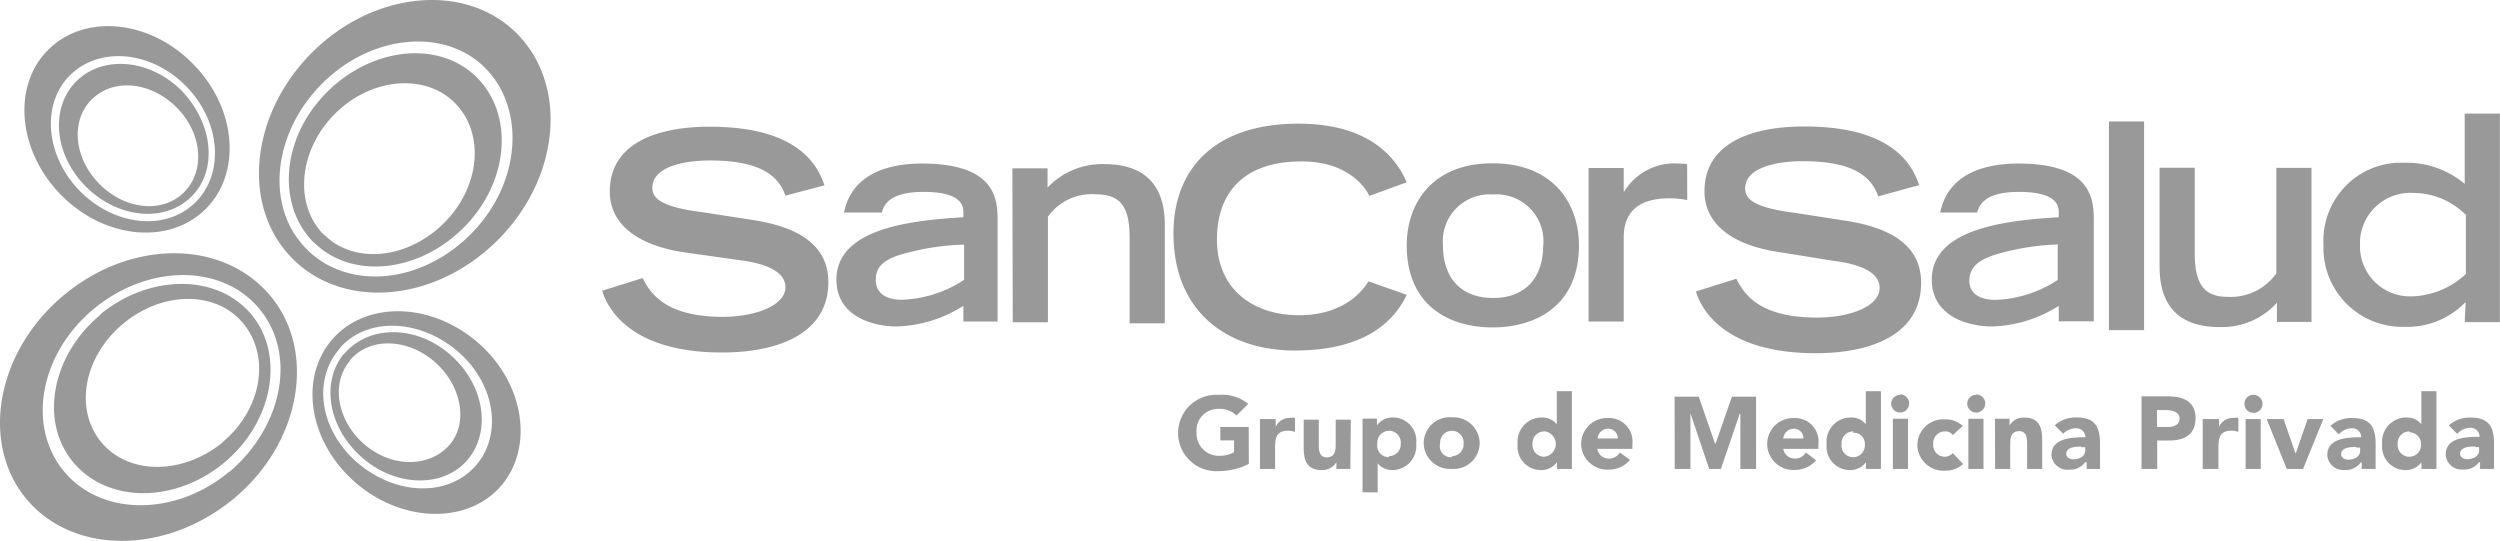 <svg xmlns="http://www.w3.org/2000/svg" viewBox="0 0 213.26 46.13"><g data-name="Layer 2"><g data-name="Layer 1"><g data-name="Layer 2"><path d="M5.41 25.21C-.32 30-1.71 37.81 2.26 42.57s11.86 4.75 17.64 0 7.16-12.66 3.1-17.41-11.87-4.75-17.59.05zm14.18 15c-4.59 3.85-10.94 3.85-14.13 0S3.39 30.17 8 26.35s10.93-3.87 14.13 0 2 10-2.54 13.89zm-11-13.38C4.37 30.33 3.34 36 6.28 39.47s8.66 3.46 12.84 0 5.21-9.19 2.32-12.65-8.66-3.47-12.89 0zM19 37.73c-3.39 2.77-8 2.82-10.35 0s-1.5-7.33 1.86-10.12 7.94-2.84 10.26 0 1.55 7.33-1.8 10.12zm6-15.62c4.43 4.39 12.27 3.62 17.53-1.7s5.93-13.17 1.55-17.56-12.27-3.62-17.53 1.7S20.57 17.72 25 22.11zm1.19-.83c-3.56-3.51-3-9.81 1.24-14.1s10.57-4.85 14-1.34 3 9.81-1.24 14.1-10.45 4.86-14 1.35zm.57-.62c3.2 3.2 8.92 2.63 12.79-1.24s4.33-9.61 1.13-12.81S31.76 4 27.89 7.86s-4.33 9.6-1.14 12.81zm.88-.62c-2.58-2.58-2.17-7.18.88-10.28s7.68-3.56 10.26-1S41 15.89 37.9 19s-7.69 3.59-10.27 1zM16.49 5.48C12.83 1.71 7.31 1.14 4.17 4.19s-2.68 8.63 1 12.4 9.18 4.34 12.32 1.29 2.72-8.63-1-12.4zM6.8 16.28c-2.94-3-3.3-7.49-.77-9.92s6.91-2 9.85 1 3.3 7.44.77 9.92-6.91 1.99-9.85-1zm8.77-8.47c-2.68-2.74-6.7-3.15-9-.93s-2 6.25.72 9 6.7 3.15 9 .93 1.9-6.21-.73-9zm-7.12 7.85C6.28 13.44 6 10.23 7.88 8.43S12.93 7 15.1 9.2s2.42 5.42.57 7.23-5.06 1.45-7.22-.77zM28.3 29c-2.84 3.36-1.91 8.83 2.11 12.24s9.59 3.46 12.38.15 1.91-8.83-2.11-12.24-9.54-3.47-12.38-.15zm.62.77c2.27-2.69 6.7-2.63 10 .1s4 7.13 1.7 9.81-6.7 2.63-10-.1-4-7.09-1.7-9.77zm.46.36c-2.06 2.43-1.39 6.4 1.55 8.94s7 2.53 9 .1 1.39-6.4-1.55-8.94-6.93-2.49-9-.06zm.46.62c1.65-2 4.9-1.91 7.22.1S40 36.11 38.3 38s-4.9 1.91-7.22-.1-2.88-5.2-1.23-7.11zM120 20.93c0-3.51 2.11-7 7.32-7s7.37 3.46 7.37 7c0 5.22-3.76 7-7.37 7s-7.32-1.79-7.32-7zm11.65 0a4 4 0 0 0-4.28-4.34 4 4 0 0 0-4.28 4.34c0 2.79 1.55 4.49 4.28 4.49s4.27-1.71 4.27-4.5zm28.57-4.18c-.57-1.65-2.06-3-6.45-3-2.42 0-4.9.62-4.9 2.32 0 .77.46 1.6 4.13 2.07l4.33.67c4.13.62 6.55 2.22 6.55 5.32 0 4.34-4.13 6-9 6-7.89 0-9.8-3.87-10.21-5.27l3.45-1.08c.67 1.34 2 3.31 6.86 3.31 2.94 0 5.36-1 5.36-2.53 0-1.19-1.34-2-4-2.32l-4.34-.7c-4.23-.57-6.6-2.43-6.6-5.22 0-5.53 7.17-5.53 8.56-5.53 7.89 0 9.28 3.67 9.75 5zM67 16.69c-.57-1.65-2.06-3-6.45-3-2.42 0-4.9.62-4.9 2.32 0 .77.46 1.6 4.13 2.07l4.33.67c4.13.62 6.55 2.22 6.55 5.32 0 4.34-4.18 6-9.08 6-7.89 0-9.8-3.87-10.21-5.27l3.45-1.08c.67 1.34 2 3.31 6.86 3.31C64.62 27 67 26 67 24.5c0-1.19-1.34-2-4-2.32l-4.38-.62c-4.23-.57-6.6-2.43-6.6-5.22 0-5.53 7.17-5.53 8.56-5.53 7.89 0 9.28 3.67 9.75 5zm18.18 10.74h-3v-1.34a11.2 11.2 0 0 1-5.72 1.76c-1.75 0-5.11-.72-5.11-4 0-4.44 6.6-5.06 10.83-5.32v-.46c0-1-.88-1.7-3.4-1.7-2.78 0-3.35 1-3.56 1.76H72c.72-3.56 4.23-4.18 6.65-4.18 6.34 0 6.45 3.1 6.45 4.91v8.57zm-3-6.56a20.94 20.94 0 0 0-4.69.67c-1.91.46-2.73 1.08-2.78 2.22s.72 1.81 2.22 1.81a10.25 10.25 0 0 0 5.31-1.7v-3zm4.18-6.51h3V16a6.42 6.42 0 0 1 4.84-2c2.73 0 5.16 1.14 5.16 5.16v8.42h-3v-7.33c0-2.58-.77-3.67-2.84-3.67a4.57 4.57 0 0 0-4.13 1.91v9h-3zm93.54-4h3v17.8h-3zm17.33 17.1h-3v-1.63a6.33 6.33 0 0 1-4.9 2.07c-2.73 0-5.11-1.14-5.11-5.16v-8.43h3v7.29c0 2.58.77 3.72 2.78 3.72a4.76 4.76 0 0 0 4.18-2v-9h3v13.16zm13.1-1.7a6.91 6.91 0 0 1-5.21 2.12 6.73 6.73 0 0 1-6.92-6.54v-.54a6.64 6.64 0 0 1 6.34-6.92h.66a7.68 7.68 0 0 1 5.05 1.81v-6h3v17.79h-3zm-.05-7.49a6.32 6.32 0 0 0-4.38-1.81 4.31 4.31 0 0 0-4.58 4v.42a4.26 4.26 0 0 0 4.12 4.4h.42a7.07 7.07 0 0 0 4.49-1.91v-5.08zm-31.66 9.14h-3v-1.32a11.2 11.2 0 0 1-5.72 1.76c-1.75 0-5.11-.72-5.11-4 0-4.44 6.6-5.06 10.83-5.32v-.46c0-1-.88-1.7-3.4-1.7-2.78 0-3.35 1-3.56 1.76h-3.15c.72-3.56 4.23-4.18 6.65-4.18 6.34 0 6.45 3.1 6.45 4.91v8.55zm-3-6.56a20.94 20.94 0 0 0-4.69.67c-1.93.48-2.83 1.11-2.93 2.25s.72 1.81 2.22 1.81a10.25 10.25 0 0 0 5.31-1.7v-3zM116.74 24c-.83 1.34-2.63 2.89-5.93 2.89-3.92 0-7-2.22-7-6.46 0-3.82 2.11-6.66 7.22-6.66 3.82 0 5.36 2.07 5.78 2.94l3.19-1.16c-.83-1.91-3-5-9.23-5-7.32 0-10.67 4-10.67 9.35 0 6.71 4.59 10 10.36 10 6.08 0 8.51-2.58 9.54-4.75zm27.18-10a4.45 4.45 0 0 0-.77-.05 5 5 0 0 0-4.59 2.38h-.05v-2h-3v13.1h3v-7c0-.93 0-3.51 3.87-3.51a7.13 7.13 0 0 1 1.55.15zm-37.39 25.57a5.74 5.74 0 0 1-2.58.62 3.26 3.26 0 1 1-.36-6.51h.41a3.56 3.56 0 0 1 2.48.77l-1 1a2 2 0 0 0-1.5-.57 1.84 1.84 0 0 0-1.91 2 1.9 1.9 0 0 0 1.8 2h.11a2.46 2.46 0 0 0 1.29-.31v-1h-1.17v-1.15h2.42zm1-3.82h1.29v.67a1.29 1.29 0 0 1 1.24-.77 1 1 0 0 1 .41 0v1.19a2.19 2.19 0 0 0-.57-.1c-1 0-1.13.57-1.13 1.45V40h-1.29v-4.25zm7.66 4.25H114v-.57a1.41 1.41 0 0 1-1.24.67c-1.34 0-1.55-.88-1.55-2v-2.3h1.29v2.07c0 .46 0 1.14.67 1.14s.77-.52.77-1.08V35.8h1.29zm1.08-4.29h1.19v.57a1.67 1.67 0 0 1 1.29-.67 2 2 0 0 1 2.06 2.22 2.07 2.07 0 0 1-1.81 2.26h-.14a1.56 1.56 0 0 1-1.34-.57V42h-1.29v-6.25zm2.22 3.2a1 1 0 0 0 1-1v-.08a1 1 0 0 0-.92-1.08h-.08a1 1 0 0 0-1 1v.08a1 1 0 0 0 .82 1.16h.18zm5.36-3.31a2.24 2.24 0 0 1 2.37 2.11v.11A2.21 2.21 0 0 1 124 40h-.18a2.24 2.24 0 0 1-2.37-2.11v-.11a2.21 2.21 0 0 1 2.23-2.19h.14zm0 3.31a1 1 0 0 0 1-1v-.08a1 1 0 0 0-.92-1.08h-.08a1 1 0 0 0-1 1v.08a.94.94 0 0 0 1 1.17zM134 40h-1.19v-.57a1.67 1.67 0 0 1-1.29.67 2 2 0 0 1-2.06-2.22 2.07 2.07 0 0 1 1.86-2.26h.14a1.56 1.56 0 0 1 1.34.57v-2.82h1.29V40zm-2.27-3.2a1 1 0 0 0-1 1v.08a1 1 0 0 0 .92 1.08h.08a1.09 1.09 0 0 0 0-2.17zm7.32 2.43a2.38 2.38 0 0 1-1.8.83 2.24 2.24 0 0 1-2.37-2.06v-.11a2.21 2.21 0 0 1 2.19-2.23h.18a2 2 0 0 1 2 2.22v.41h-3a1 1 0 0 0 1 .83 1.08 1.08 0 0 0 .93-.52zM138 37.4a.81.81 0 0 0-.79-.83.91.91 0 0 0-.93.83zm4.85-3.56h2.06l1.39 4h.05l1.39-4h2.06V40h-1.34v-4.72h-.05L146.8 40h-1l-1.6-4.75V40h-1.34zm12.07 5.42a2.38 2.38 0 0 1-1.8.83 2.24 2.24 0 0 1-2.37-2.09v-.11a2.21 2.21 0 0 1 2.19-2.23h.18a2 2 0 0 1 2 2.22v.41h-3a1 1 0 0 0 1 .83 1.08 1.08 0 0 0 .93-.52zm-1.08-1.86a.81.81 0 0 0-.79-.83.91.91 0 0 0-.93.83zm6.52 2.6h-1.19v-.57a1.67 1.67 0 0 1-1.29.67 2 2 0 0 1-2.06-2.22 2.07 2.07 0 0 1 1.86-2.26h.14a1.56 1.56 0 0 1 1.34.57v-2.82h1.29V40zm-2.27-3.2a1 1 0 0 0-1 1v.08A1 1 0 0 0 158 39h.08a1 1 0 0 0 1-1v-.08a.94.94 0 0 0-.82-1h-.18zm4-3.15a.77.77 0 1 1-.77.77.79.79 0 0 1 .74-.74zm-.62 2.07h1.29V40h-1.29zm5.11 1.39a.77.77 0 0 0-.67-.31 1 1 0 0 0-1 1v.08a1 1 0 0 0 .92 1.08h.08a.92.92 0 0 0 .67-.31l.88.93a2.18 2.18 0 0 1-1.5.57 2.24 2.24 0 0 1-2.4-2.07V38a2.21 2.21 0 0 1 2.19-2.23h.18a2.1 2.1 0 0 1 1.5.57zm2-3.46a.77.77 0 1 1-.77.77.76.76 0 0 1 .75-.74zm-.67 2.07h1.29V40h-1.29zm2.27 0h1.24v.57a1.41 1.41 0 0 1 1.24-.67c1.34 0 1.55.88 1.55 2V40h-1.29v-2.08c0-.46 0-1.14-.67-1.14s-.77.52-.77 1.08V40h-1.29zm7.68 3.72a1.53 1.53 0 0 1-1.34.62 1.36 1.36 0 0 1-1.52-1.19v-.07c0-1.45 1.8-1.5 2.89-1.5a.77.77 0 0 0-.77-.77h-.06A1.54 1.54 0 0 0 176 37l-.72-.72a2.66 2.66 0 0 1 1.86-.67c1.55 0 2 .77 2 2.22V40H178v-.57zm-.31-1.34c-.41 0-1.29 0-1.29.62 0 .31.31.46.62.46.52 0 1-.26 1-.77v-.26h-.31zm5.05-4.29h2.32c1.29 0 2.37.41 2.37 1.86s-1 1.91-2.27 1.91h-1V40h-1.34v-6.2zm1.4 2.61h.93c.46 0 1-.15 1-.72s-.67-.72-1.19-.72H184zm4-.67h1.29v.67a1.29 1.29 0 0 1 1.24-.77 1 1 0 0 1 .41 0v1.19a2.19 2.19 0 0 0-.57-.1c-1 0-1.13.57-1.13 1.45V40h-1.34v-4.25zm4.23-2.07a.77.77 0 1 1-.77.77.76.76 0 0 1 .72-.77zm-.67 2.07h1.29V40h-1.29zm1.8 0h1.44l1 2.89h.05l1-2.89h1.34L196.46 40h-1.39zm8 3.72a1.53 1.53 0 0 1-1.34.62 1.36 1.36 0 0 1-1.49-1.21v-.08c0-1.45 1.8-1.5 2.89-1.5a.77.77 0 0 0-.77-.77h-.06a1.54 1.54 0 0 0-1.08.52l-.72-.72a2.66 2.66 0 0 1 1.86-.67c1.55 0 2 .77 2 2.22V40h-1.19v-.57zm-.36-1.34c-.41 0-1.29 0-1.29.62 0 .31.31.46.62.46.52 0 1-.26 1-.77v-.26H201zm6.75 1.87h-1.19v-.57a1.67 1.67 0 0 1-1.29.67 2 2 0 0 1-2.06-2.22 2.07 2.07 0 0 1 1.86-2.26h.14a1.56 1.56 0 0 1 1.34.57v-2.82h1.29V40zm-2.22-3.2a1 1 0 0 0-1 1v.08a1 1 0 0 0 .92 1.08h.08a1 1 0 0 0 1-1v-.08a1 1 0 0 0-.95-1h-.05zm5.93 2.63a1.53 1.53 0 0 1-1.34.62 1.36 1.36 0 0 1-1.49-1.21v-.08c0-1.45 1.8-1.5 2.89-1.5a.77.77 0 0 0-.77-.77h-.06a1.54 1.54 0 0 0-1.08.52l-.72-.72a2.66 2.66 0 0 1 1.86-.67c1.55 0 2 .77 2 2.22V40h-1.19v-.57zm-.31-1.34c-.41 0-1.29 0-1.29.62 0 .31.31.46.62.46.52 0 1-.26 1-.77v-.26h-.31z" fill="#999" data-name="Layer 1-2"/></g></g></g></svg>